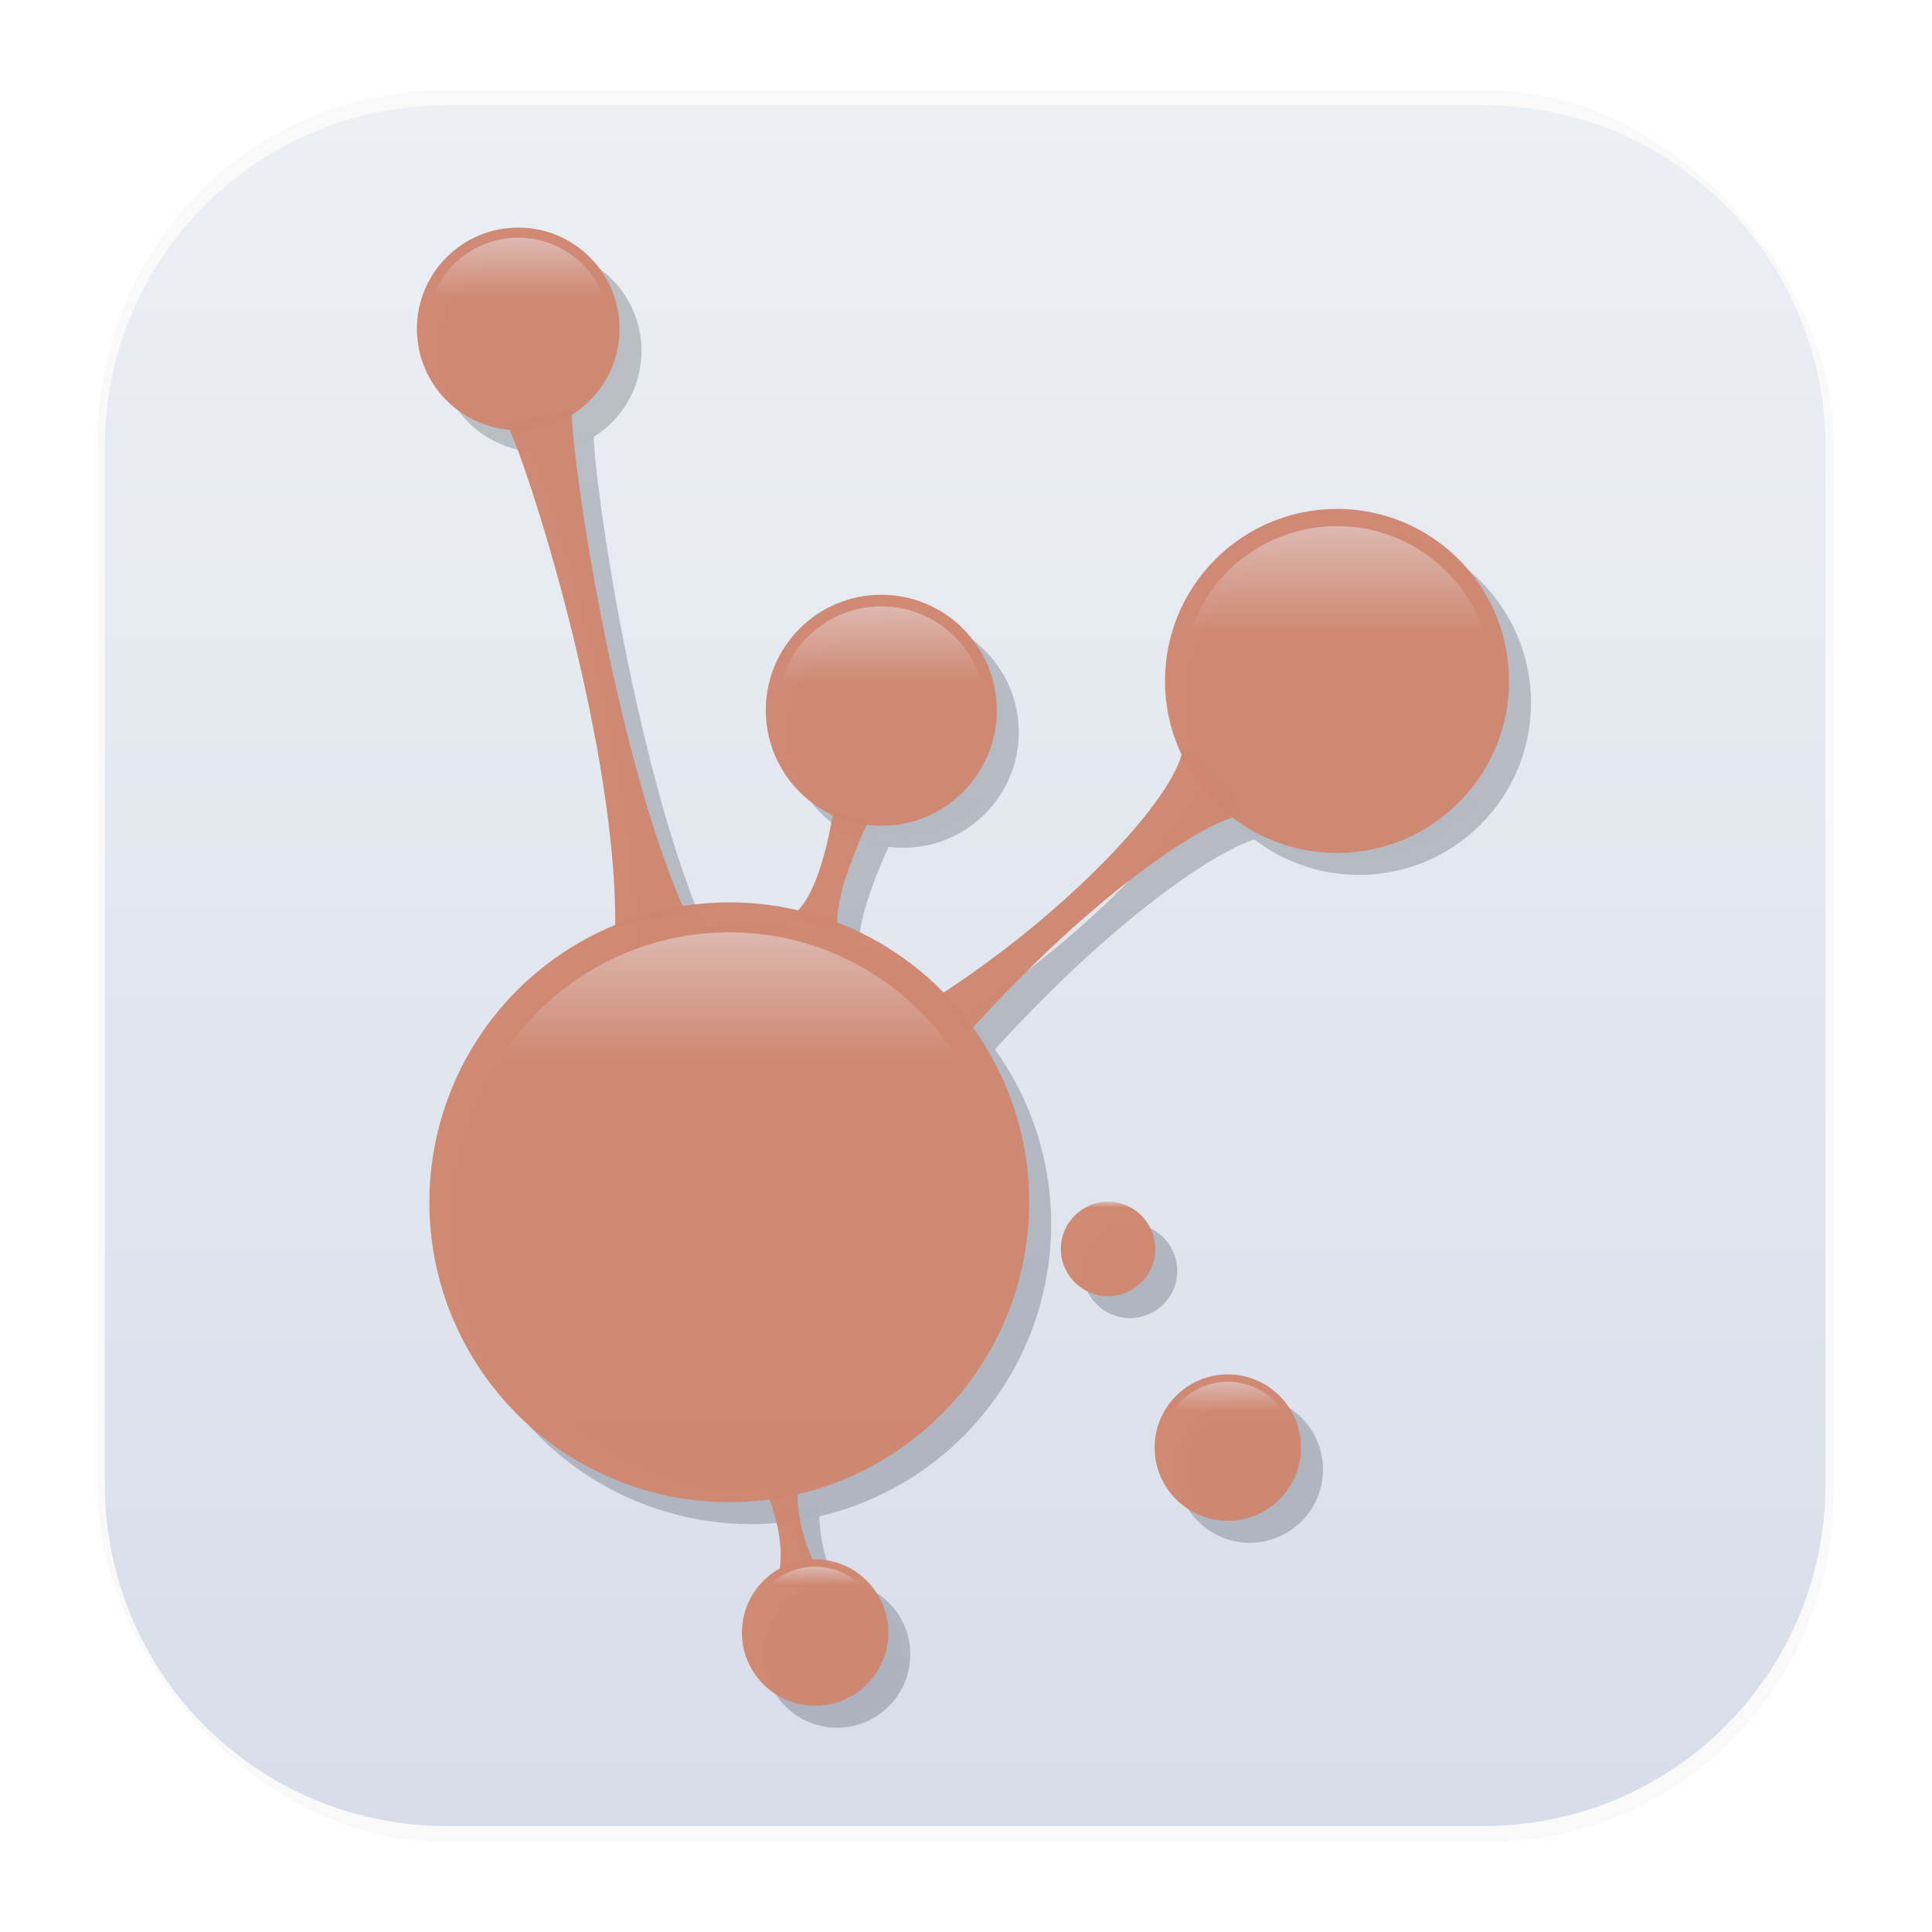 <?xml version="1.0" encoding="UTF-8" standalone="no"?>
<svg
   width="64"
   height="64"
   version="1.1"
   id="svg37"
   sodipodi:docname="visualvm.svg"
   xml:space="preserve"
   inkscape:version="1.2.2 (b0a8486541, 2022-12-01)"
   xmlns:inkscape="http://www.inkscape.org/namespaces/inkscape"
   xmlns:sodipodi="http://sodipodi.sourceforge.net/DTD/sodipodi-0.dtd"
   xmlns:xlink="http://www.w3.org/1999/xlink"
   xmlns="http://www.w3.org/2000/svg"
   xmlns:svg="http://www.w3.org/2000/svg"><sodipodi:namedview
     id="namedview39"
     pagecolor="#ffffff"
     bordercolor="#000000"
     borderopacity="0.25"
     inkscape:showpageshadow="2"
     inkscape:pageopacity="0.0"
     inkscape:pagecheckerboard="0"
     inkscape:deskcolor="#d1d1d1"
     showgrid="false"
     inkscape:zoom="19.234375"
     inkscape:cx="31.974005"
     inkscape:cy="32"
     inkscape:window-width="3440"
     inkscape:window-height="1440"
     inkscape:window-x="0"
     inkscape:window-y="0"
     inkscape:window-maximized="1"
     inkscape:current-layer="svg37" /><defs
     id="defs13"><linearGradient
       inkscape:collect="always"
       id="light_reflect"><stop
         style="stop-color:#eceff4;stop-opacity:1;"
         offset="0"
         id="stop1263" /><stop
         style="stop-color:#eceff4;stop-opacity:0"
         offset="1"
         id="stop1265" /></linearGradient><filter
       id="filter987"
       x="-0.283"
       y="-0.067"
       width="1.567"
       height="1.133"
       color-interpolation-filters="sRGB"><feGaussianBlur
         stdDeviation="0.945"
         id="feGaussianBlur2" /></filter><radialGradient
       id="radialGradient1379"
       cx="31.972"
       cy="31.989"
       r="28.5"
       gradientUnits="userSpaceOnUse"><stop
         stop-color="#ebcb8b"
         offset="0"
         id="stop5"
         style="stop-color:#d8dee9;stop-opacity:1" /><stop
         stop-color="#d08770"
         offset="1"
         id="stop7"
         style="stop-color:#eceff4;stop-opacity:1" /></radialGradient><filter
       id="filter1178-3"
       x="-0.048"
       y="-0.048"
       width="1.096"
       height="1.096"
       color-interpolation-filters="sRGB"><feGaussianBlur
         stdDeviation="0.307"
         id="feGaussianBlur10" /></filter><linearGradient
       inkscape:collect="always"
       xlink:href="#radialGradient1379"
       id="linearGradient1035"
       x1="32.272"
       y1="59.914"
       x2="32.272"
       y2="3.188"
       gradientUnits="userSpaceOnUse" /><linearGradient
       inkscape:collect="always"
       xlink:href="#light_reflect"
       id="linearGradient1269"
       x1="-84.299"
       y1="5.757"
       x2="-84.299"
       y2="7.924"
       gradientUnits="userSpaceOnUse" /><filter
       inkscape:collect="always"
       style="color-interpolation-filters:sRGB"
       id="filter1271"
       x="-0.082"
       y="-0.082"
       width="1.164"
       height="1.164"><feGaussianBlur
         inkscape:collect="always"
         stdDeviation="0.227"
         id="feGaussianBlur1273" /></filter><linearGradient
       inkscape:collect="always"
       xlink:href="#light_reflect"
       id="linearGradient1283"
       x1="-70.973"
       y1="19.147"
       x2="-70.973"
       y2="22.03"
       gradientUnits="userSpaceOnUse" /><filter
       inkscape:collect="always"
       style="color-interpolation-filters:sRGB"
       id="filter1285"
       x="-0.081"
       y="-0.081"
       width="1.162"
       height="1.162"><feGaussianBlur
         inkscape:collect="always"
         stdDeviation="0.257"
         id="feGaussianBlur1287" /></filter><linearGradient
       inkscape:collect="always"
       xlink:href="#light_reflect"
       id="linearGradient1303"
       x1="-54.372"
       y1="16.281"
       x2="-54.372"
       y2="20.176"
       gradientUnits="userSpaceOnUse" /><filter
       inkscape:collect="always"
       style="color-interpolation-filters:sRGB"
       id="filter1305"
       x="-0.081"
       y="-0.081"
       width="1.162"
       height="1.162"><feGaussianBlur
         inkscape:collect="always"
         stdDeviation="0.382"
         id="feGaussianBlur1307" /></filter><linearGradient
       inkscape:collect="always"
       xlink:href="#light_reflect"
       id="linearGradient1315"
       x1="-58.285"
       y1="47.488"
       x2="-58.285"
       y2="48.591"
       gradientUnits="userSpaceOnUse" /><filter
       inkscape:collect="always"
       style="color-interpolation-filters:sRGB"
       id="filter1317"
       x="-0.081"
       y="-0.081"
       width="1.162"
       height="1.162"><feGaussianBlur
         inkscape:collect="always"
         stdDeviation="0.163"
         id="feGaussianBlur1319" /></filter><linearGradient
       inkscape:collect="always"
       xlink:href="#light_reflect"
       id="linearGradient1327"
       x1="-73.389"
       y1="54.264"
       x2="-73.389"
       y2="54.92"
       gradientUnits="userSpaceOnUse" /><filter
       inkscape:collect="always"
       style="color-interpolation-filters:sRGB"
       id="filter1329"
       x="-0.081"
       y="-0.081"
       width="1.162"
       height="1.162"><feGaussianBlur
         inkscape:collect="always"
         stdDeviation="0.163"
         id="feGaussianBlur1331" /></filter><linearGradient
       inkscape:collect="always"
       xlink:href="#light_reflect"
       id="linearGradient1341"
       x1="-62.686"
       y1="40.934"
       x2="-62.686"
       y2="41.146"
       gradientUnits="userSpaceOnUse" /><filter
       inkscape:collect="always"
       style="color-interpolation-filters:sRGB"
       id="filter1343"
       x="-0.081"
       y="-0.081"
       width="1.162"
       height="1.162"><feGaussianBlur
         inkscape:collect="always"
         stdDeviation="0.116"
         id="feGaussianBlur1345" /></filter><linearGradient
       inkscape:collect="always"
       xlink:href="#light_reflect"
       id="linearGradient1353"
       x1="-76.745"
       y1="31.064"
       x2="-76.745"
       y2="35.737"
       gradientUnits="userSpaceOnUse" /><filter
       inkscape:collect="always"
       style="color-interpolation-filters:sRGB"
       id="filter1355"
       x="-0.081"
       y="-0.081"
       width="1.162"
       height="1.162"><feGaussianBlur
         inkscape:collect="always"
         stdDeviation="0.666"
         id="feGaussianBlur1357" /></filter><filter
       inkscape:collect="always"
       style="color-interpolation-filters:sRGB"
       id="filter1417"
       x="-0.124"
       y="-0.091"
       width="1.25"
       height="1.182"><feGaussianBlur
         inkscape:collect="always"
         stdDeviation="1.983"
         id="feGaussianBlur1419" /></filter></defs><g
     transform="matrix(3.78 0 0 3.78 -.001 -.43)"
     id="g17"><rect
       transform="matrix(.991 0 0 1 .073 .002)"
       x=".794"
       y=".905"
       width="15.346"
       height="15.346"
       rx="3.053"
       ry="3.053"
       fill="#000000"
       filter="url(#filter1178-3)"
       opacity=".15"
       stroke-linecap="round"
       stroke-linejoin="round"
       stroke-width="1.249"
       style="mix-blend-mode:normal"
       id="rect15" /></g><path
     d="m14.81 3.489h34.323c6.282 0 11.339 5.057 11.339 11.339v34.323c0 6.282-5.057 11.339-11.339 11.339h-34.323c-6.282 0-11.339-5.057-11.339-11.339v-34.323c0-6.282 5.057-11.339 11.339-11.339z"
     fill="url(#radialGradient1379)"
     stroke-linecap="round"
     stroke-linejoin="round"
     stroke-width="4.639"
     id="path19"
     style="fill-opacity:1;fill:url(#linearGradient1035)" /><rect
     x=".017"
     y=".011"
     width="63.966"
     height="63.977"
     fill="none"
     opacity=".15"
     stroke-linecap="round"
     stroke-linejoin="round"
     stroke-width="3.976"
     id="rect21" /><g
     id="g1415"
     transform="matrix(0.907,0,0,0.907,94.264,3.415)"
     style="opacity:0.261;fill:#2e3440;filter:url(#filter1417)"><circle
       style="opacity:1;fill:#2e3440;fill-opacity:0.965;stroke-width:0.722"
       id="circle1379"
       cx="-84.2"
       cy="9.048"
       r="3.7" /><circle
       style="opacity:1;fill:#2e3440;fill-opacity:0.965;stroke-width:2.136"
       id="circle1381"
       cx="-76.491"
       cy="40.947"
       r="10.954" /><circle
       style="opacity:1;fill:#2e3440;fill-opacity:0.965;stroke-width:0.823"
       id="circle1383"
       cx="-70.939"
       cy="22.978"
       r="4.219" /><circle
       style="opacity:1;fill:#2e3440;fill-opacity:0.965;stroke-width:1.225"
       id="circle1385"
       cx="-54.295"
       cy="21.906"
       r="6.283" /><circle
       style="opacity:1;fill:#2e3440;fill-opacity:0.965;stroke-width:0.521"
       id="circle1387"
       cx="-73.356"
       cy="56.663"
       r="2.673" /><circle
       style="opacity:1;fill:#2e3440;fill-opacity:0.965;stroke-width:0.521"
       id="circle1389"
       cx="-58.283"
       cy="49.907"
       r="2.673" /><circle
       style="opacity:1;fill:#2e3440;fill-opacity:0.965;stroke-width:0.336"
       id="circle1391"
       cx="-62.657"
       cy="42.652"
       r="1.723" /><path
       style="opacity:1;fill:#2e3440;fill-opacity:0.965;stroke-width:0.5"
       d="m -73.383,54.141 c -0.772,-1.609 -0.604,-2.922 -0.604,-2.922 l -1.177,0.216 c 0,0 0.832,1.835 0.452,3.17 z"
       id="path1393"
       sodipodi:nodetypes="ccccc" /><path
       style="opacity:1;fill:#2e3440;fill-opacity:0.965;stroke-width:0.5"
       d="m -84.607,12.509 2.356,-0.522 c 0.007,2.025 1.618,12.701 4.153,18.366 l -2.559,0.54 c 0.067,-6.322 -2.921,-16.144 -3.95,-18.384 z"
       id="path1395"
       sodipodi:nodetypes="ccccc" /><path
       style="opacity:1;fill:#2e3440;fill-opacity:0.965;stroke-width:0.5"
       d="m -72.697,26.679 1.297,0.323 c 0,0 -1.352,2.779 -1.121,3.954 -1.145,0.002 -1.636,-0.52 -1.636,-0.52 1.042,-0.727 1.46,-3.756 1.46,-3.756 z"
       id="path1397"
       sodipodi:nodetypes="ccccc" /><path
       style="opacity:1;fill:#2e3440;fill-opacity:0.965;stroke-width:0.5"
       d="m -68.892,33.434 1.175,1.27 c 4.724,-5.232 8.734,-7.752 9.931,-7.882 0,0 -0.323,-1.592 -2.141,-2.437 -0.257,1.783 -4.263,6.039 -8.965,9.048 z"
       id="path1399"
       sodipodi:nodetypes="ccccc" /><circle
       style="opacity:0.677;fill:#2e3440;fill-opacity:1;stroke-width:0.649;filter:url(#filter1271)"
       id="circle1401"
       cx="-84.2"
       cy="9.048"
       r="3.33" /><circle
       style="opacity:0.68;fill:#2e3440;fill-opacity:1;stroke-width:0.741;filter:url(#filter1285)"
       id="circle1403"
       cx="-70.939"
       cy="22.978"
       r="3.797" /><circle
       style="opacity:0.68;fill:#2e3440;fill-opacity:1;stroke-width:1.103;filter:url(#filter1305)"
       id="circle1405"
       cx="-54.295"
       cy="21.906"
       r="5.655" /><circle
       style="opacity:0.68;fill:#2e3440;fill-opacity:1;stroke-width:0.469;filter:url(#filter1317)"
       id="circle1407"
       cx="-58.283"
       cy="49.907"
       r="2.406" /><circle
       style="opacity:0.68;fill:#2e3440;fill-opacity:1;stroke-width:0.469;filter:url(#filter1329)"
       id="circle1409"
       cx="-73.356"
       cy="56.663"
       r="2.406" /><circle
       style="opacity:0.68;fill:#2e3440;fill-opacity:1;stroke-width:1.923;filter:url(#filter1355)"
       id="circle1411"
       cx="-76.491"
       cy="40.947"
       r="9.859" /><circle
       style="opacity:0.68;fill:#2e3440;fill-opacity:1;stroke-width:0.336;filter:url(#filter1343)"
       id="circle1413"
       cx="-62.657"
       cy="42.652"
       r="1.723" /></g><g
     id="g1377"
     transform="matrix(0.907,0,0,0.907,93.536,2.688)"><circle
       style="opacity:1;fill:#d08770;fill-opacity:0.965;stroke-width:0.722"
       id="path1089"
       cx="-84.2"
       cy="9.048"
       r="3.7" /><circle
       style="opacity:1;fill:#d08770;fill-opacity:0.965;stroke-width:2.136"
       id="circle1091"
       cx="-76.491"
       cy="40.947"
       r="10.954" /><circle
       style="opacity:1;fill:#d08770;fill-opacity:0.965;stroke-width:0.823"
       id="circle1093"
       cx="-70.939"
       cy="22.978"
       r="4.219" /><circle
       style="opacity:1;fill:#d08770;fill-opacity:0.965;stroke-width:1.225"
       id="circle1095"
       cx="-54.295"
       cy="21.906"
       r="6.283" /><circle
       style="opacity:1;fill:#d08770;fill-opacity:0.965;stroke-width:0.521"
       id="circle1097"
       cx="-73.356"
       cy="56.663"
       r="2.673" /><circle
       style="opacity:1;fill:#d08770;fill-opacity:0.965;stroke-width:0.521"
       id="circle1099"
       cx="-58.283"
       cy="49.907"
       r="2.673" /><circle
       style="opacity:1;fill:#d08770;fill-opacity:0.965;stroke-width:0.336"
       id="circle1101"
       cx="-62.657"
       cy="42.652"
       r="1.723" /><path
       style="opacity:1;fill:#d08770;fill-opacity:0.965;stroke-width:0.5"
       d="m -73.383,54.141 c -0.772,-1.609 -0.604,-2.922 -0.604,-2.922 l -1.177,0.216 c 0,0 0.832,1.835 0.452,3.17 z"
       id="path1157"
       sodipodi:nodetypes="ccccc" /><path
       style="opacity:1;fill:#d08770;fill-opacity:0.965;stroke-width:0.5"
       d="m -84.607,12.509 2.356,-0.522 c 0.007,2.025 1.618,12.701 4.153,18.366 l -2.559,0.54 c 0.067,-6.322 -2.921,-16.144 -3.95,-18.384 z"
       id="path1255"
       sodipodi:nodetypes="ccccc" /><path
       style="opacity:1;fill:#d08770;fill-opacity:0.965;stroke-width:0.5"
       d="m -72.697,26.679 1.297,0.323 c 0,0 -1.352,2.779 -1.121,3.954 -1.145,0.002 -1.636,-0.52 -1.636,-0.52 1.042,-0.727 1.46,-3.756 1.46,-3.756 z"
       id="path1257"
       sodipodi:nodetypes="ccccc" /><path
       style="opacity:1;fill:#d08770;fill-opacity:0.965;stroke-width:0.5"
       d="m -68.892,33.434 1.175,1.27 c 4.724,-5.232 8.734,-7.752 9.931,-7.882 0,0 -0.323,-1.592 -2.141,-2.437 -0.257,1.783 -4.263,6.039 -8.965,9.048 z"
       id="path1259"
       sodipodi:nodetypes="ccccc" /><circle
       style="opacity:0.677;fill:url(#linearGradient1269);fill-opacity:1;stroke-width:0.649;filter:url(#filter1271)"
       id="circle1261"
       cx="-84.2"
       cy="9.048"
       r="3.33" /><circle
       style="opacity:0.68;fill:url(#linearGradient1283);fill-opacity:1;stroke-width:0.741;filter:url(#filter1285)"
       id="circle1275"
       cx="-70.939"
       cy="22.978"
       r="3.797" /><circle
       style="opacity:0.68;fill:url(#linearGradient1303);fill-opacity:1;stroke-width:1.103;filter:url(#filter1305)"
       id="circle1289"
       cx="-54.295"
       cy="21.906"
       r="5.655" /><circle
       style="opacity:0.68;fill:url(#linearGradient1315);fill-opacity:1;stroke-width:0.469;filter:url(#filter1317)"
       id="circle1291"
       cx="-58.283"
       cy="49.907"
       r="2.406" /><circle
       style="opacity:0.68;fill:url(#linearGradient1327);fill-opacity:1;stroke-width:0.469;filter:url(#filter1329)"
       id="circle1293"
       cx="-73.356"
       cy="56.663"
       r="2.406" /><circle
       style="opacity:0.68;fill:url(#linearGradient1353);fill-opacity:1;stroke-width:1.923;filter:url(#filter1355)"
       id="circle1295"
       cx="-76.491"
       cy="40.947"
       r="9.859" /><circle
       style="opacity:0.68;fill:url(#linearGradient1341);fill-opacity:1;stroke-width:0.336;filter:url(#filter1343)"
       id="circle1333"
       cx="-62.657"
       cy="42.652"
       r="1.723" /></g></svg>
